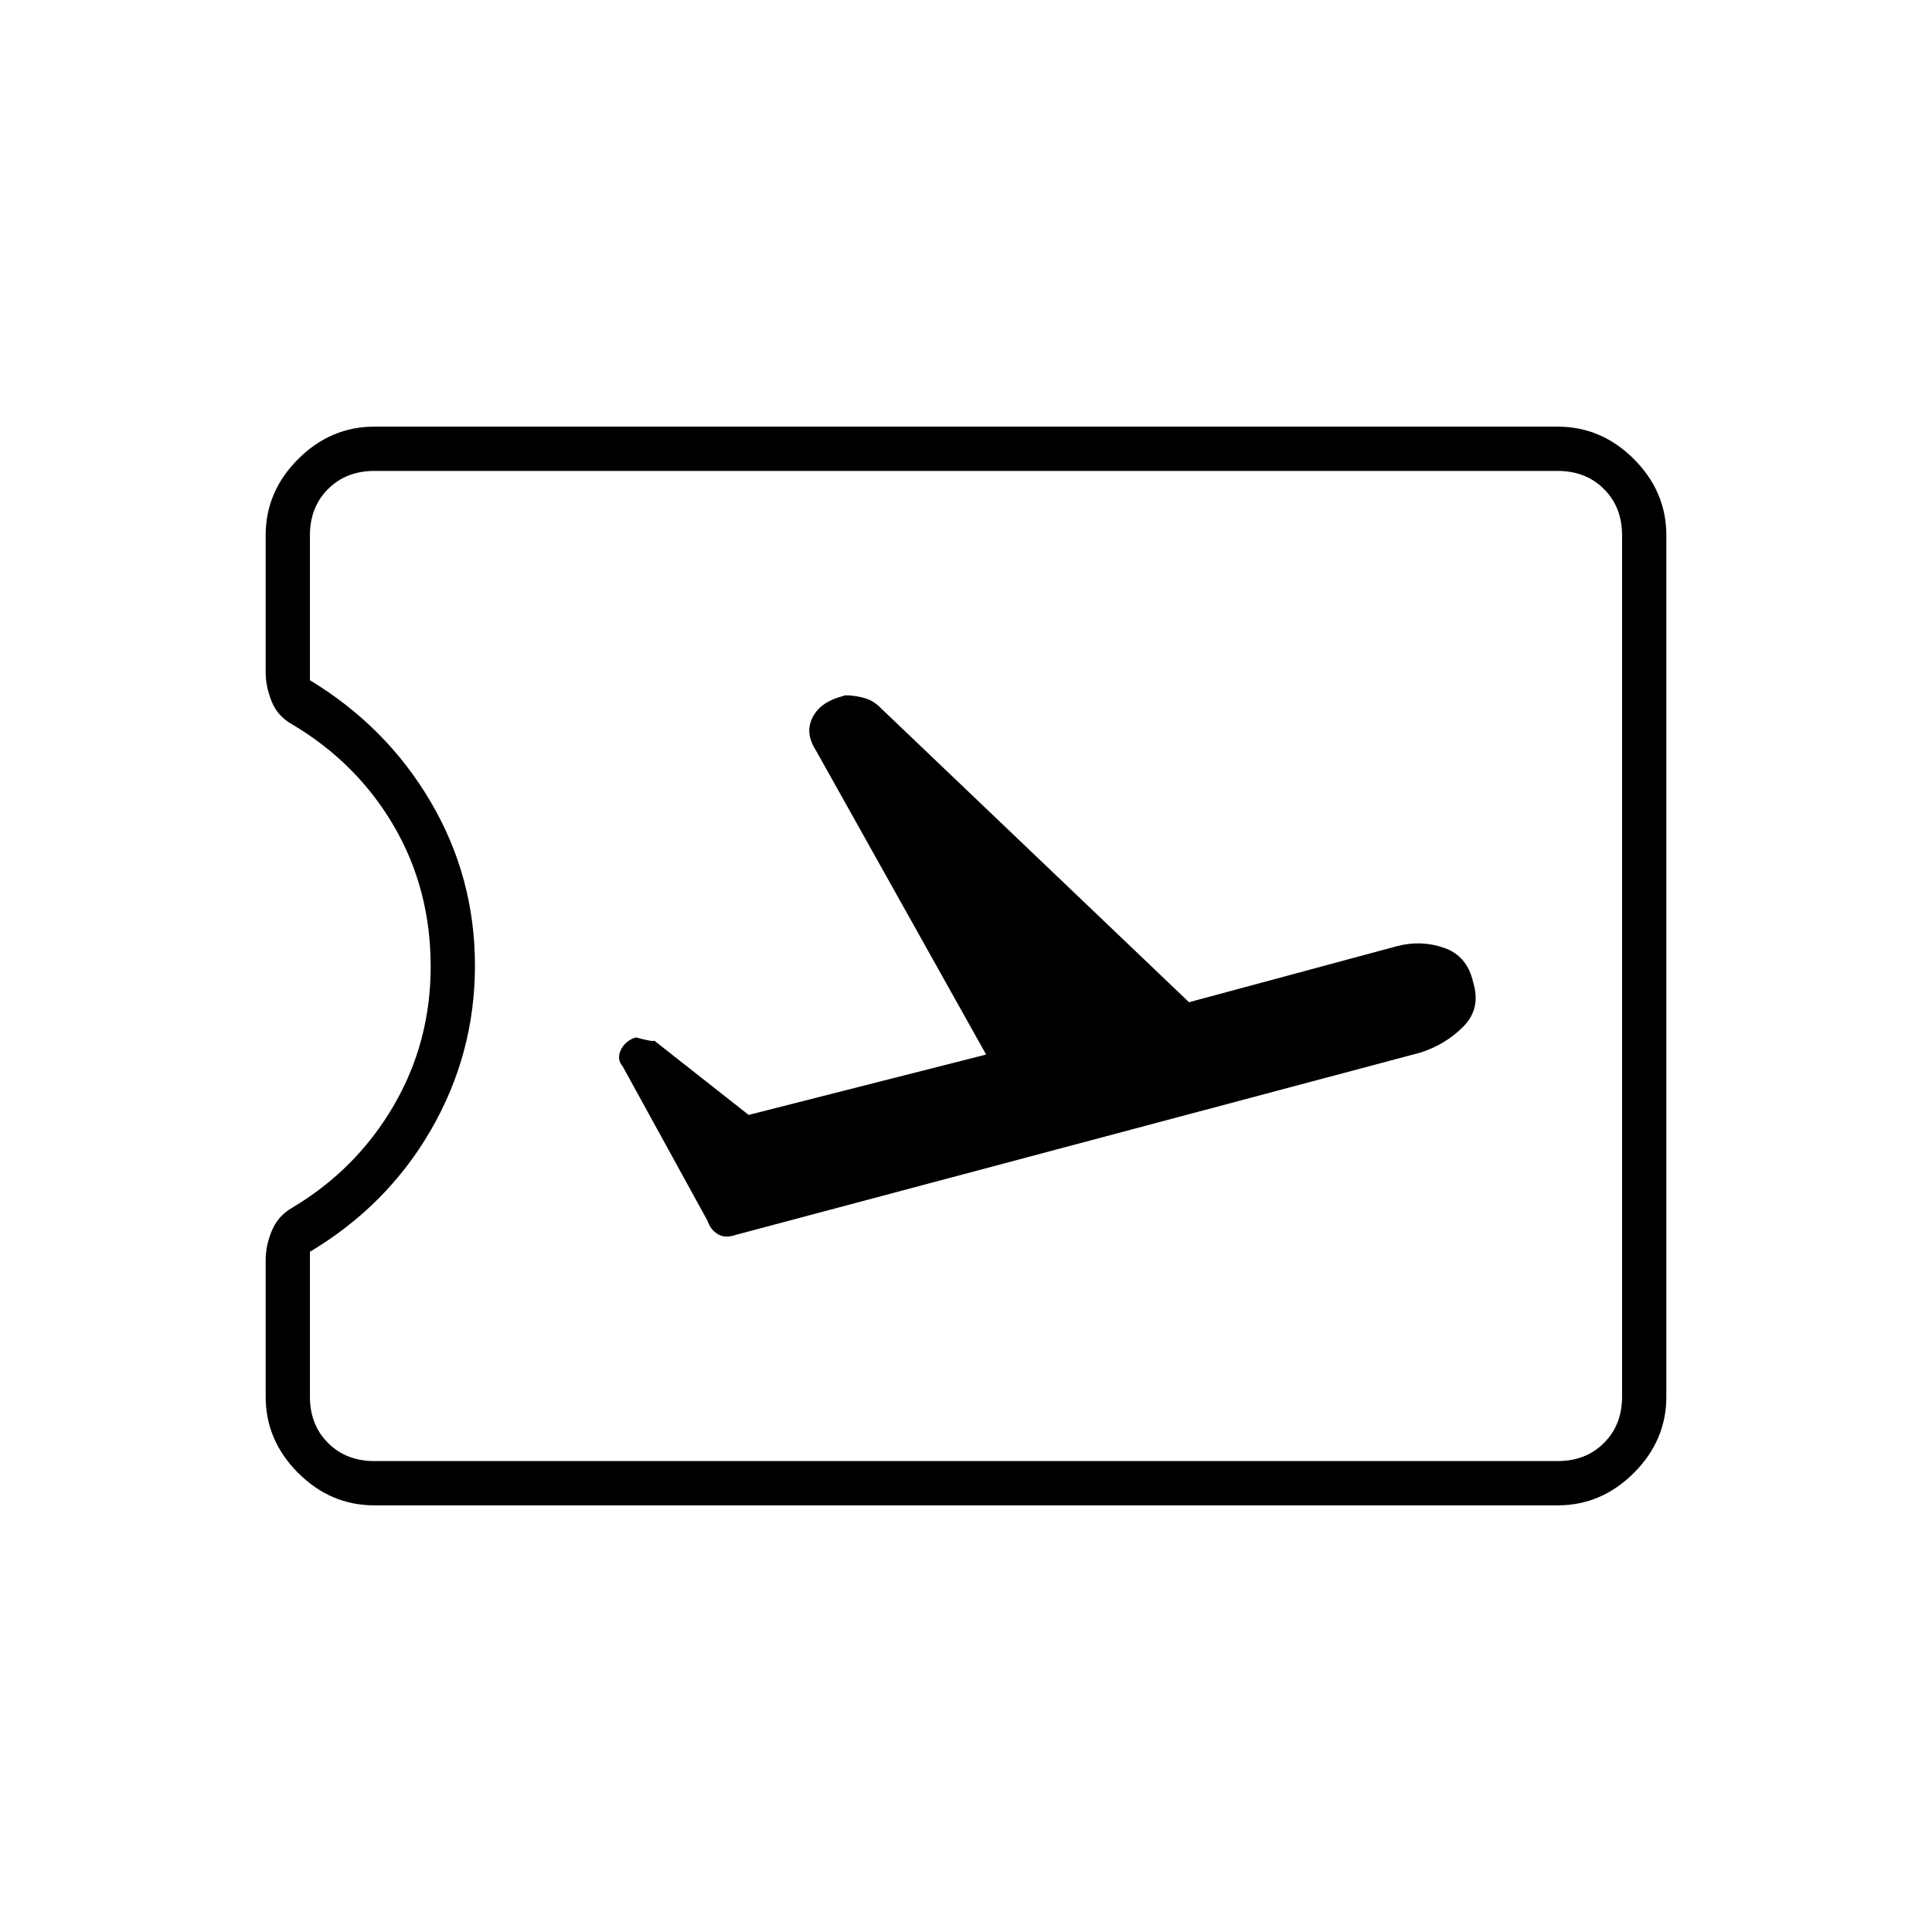 <svg xmlns="http://www.w3.org/2000/svg" height="48" viewBox="0 -960 960 960" width="48"><path d="m490-436-118 30-47-37q.5 1-9-1.5l-1.5.5q-4.53 2.05-6.26 6.28-1.74 4.22 1.16 7.58l42.1 76.64q1.5 4.5 5.18 6.75 3.69 2.25 9.32.25L705.89-437q12.61-4.08 21.36-13.03 8.75-8.94 4.75-21.89-2.91-13.04-14.32-17.06-11.42-4.02-23.48-.89L590.82-462 436.68-609.1q-3.31-3.09-7.83-4.24-4.52-1.16-8.85-1.16l-3.24 1q-9.76 3-13.26 10.5t2 16L490-436ZM186-212q-21.75 0-37.87-16.13Q132-244.25 132-266v-67.62q0-7.57 3.09-14.9 3.08-7.33 10.06-11.34 31.93-19.04 50.39-50.64T214-479.73q0-38.39-18.22-69.71-18.22-31.32-50.47-50.56-7.31-4-10.31-11.41-3-7.4-3-14.59v-68q0-21.75 16.13-37.88Q164.25-748 186-748h588q21.75 0 37.88 16.12Q828-715.75 828-694v428q0 21.75-16.12 37.87Q795.75-212 774-212H186Zm0-22h588q14 0 23-9t9-23v-428q0-14-9-23t-23-9H186q-14 0-23 9t-9 23v72q38 23 60 60.43t22 81.34q0 43.73-21.75 81.48Q192.5-361 154-338v72q0 14 9 23t23 9Zm294.5-246.5Z"/></svg>